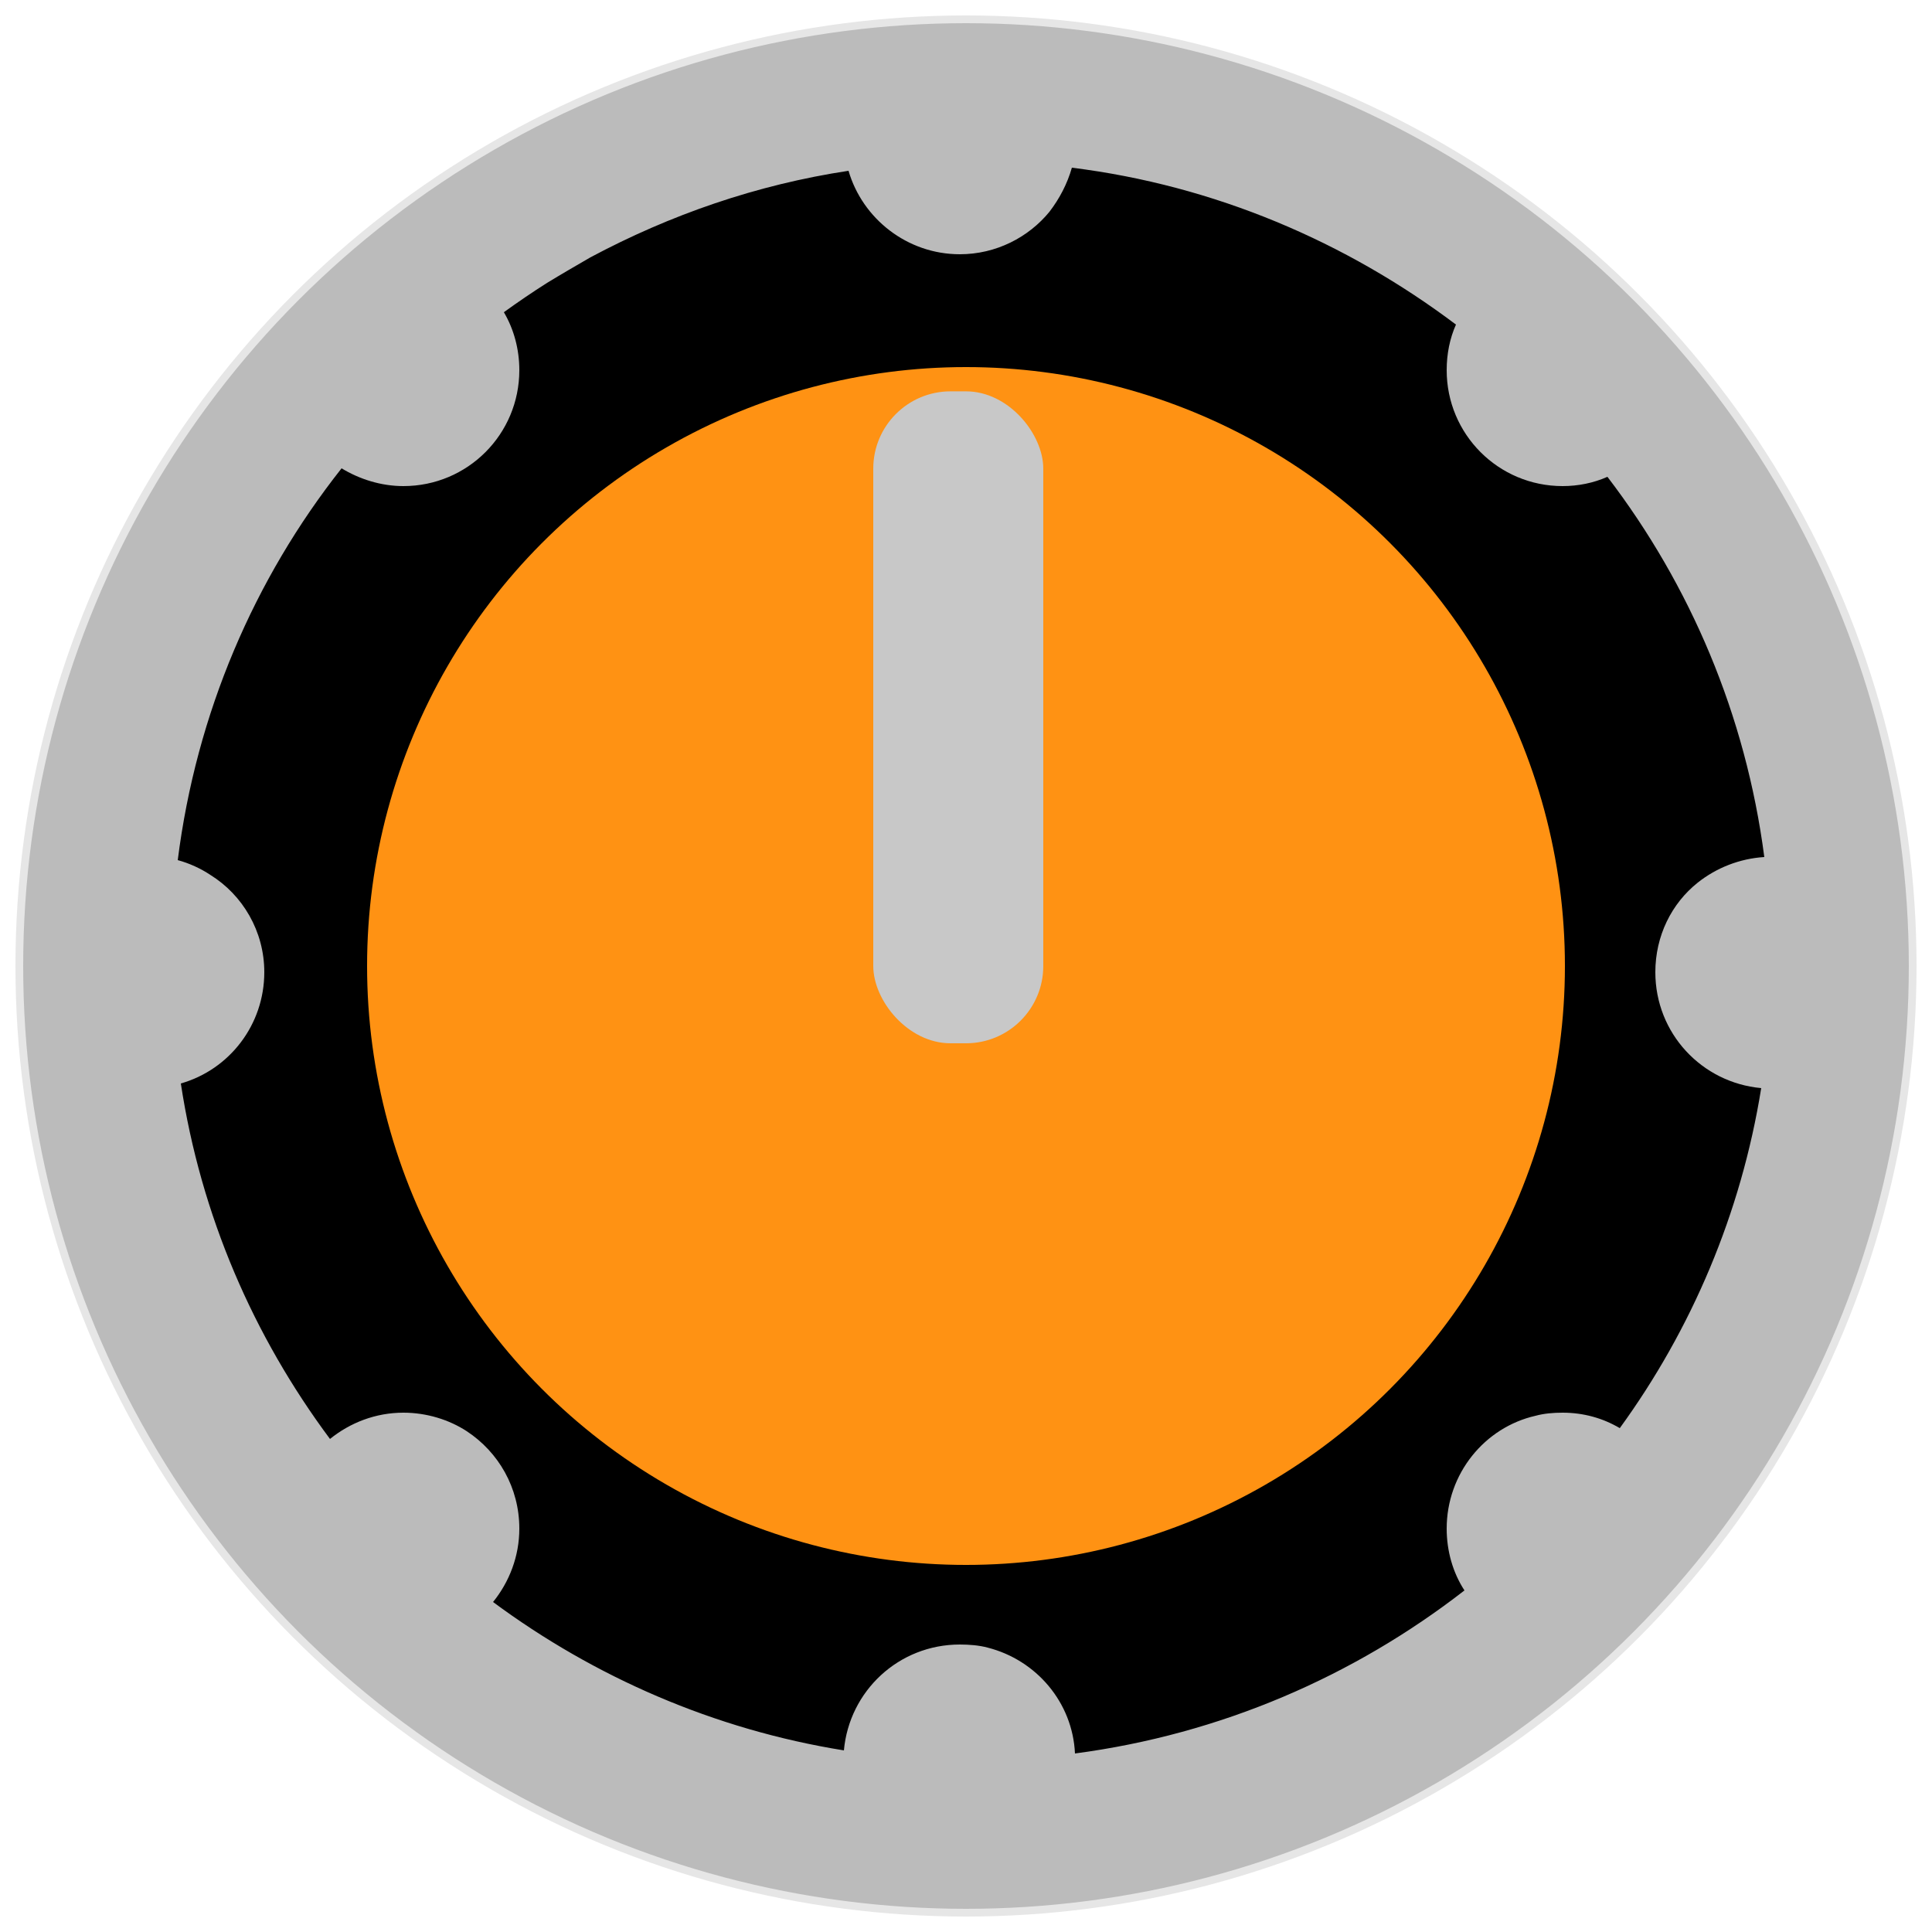<?xml version="1.0" encoding="UTF-8" standalone="no"?>
<svg
   xmlns:dc="http://purl.org/dc/elements/1.1/"
   xmlns:cc="http://creativecommons.org/ns#"
   xmlns:rdf="http://www.w3.org/1999/02/22-rdf-syntax-ns#"
   xmlns:svg="http://www.w3.org/2000/svg"
   xmlns="http://www.w3.org/2000/svg"
   xmlns:sodipodi="http://sodipodi.sourceforge.net/DTD/sodipodi-0.dtd"
   xmlns:inkscape="http://www.inkscape.org/namespaces/inkscape"
   version="1.1"
   width="25"
   height="25"
   id="surgeKnob"
   sodipodi:docname="surgeKnobRotateBGNight.svg"
   inkscape:version="0.92.4 (unknown)">
  <defs
     id="defs11" />
  <sodipodi:namedview
     pagecolor="#ffffff"
     bordercolor="#666666"
     borderopacity="1"
     objecttolerance="10"
     gridtolerance="10"
     guidetolerance="10"
     inkscape:pageopacity="0"
     inkscape:pageshadow="2"
     inkscape:window-width="1920"
     inkscape:window-height="1029"
     id="namedview9"
     showgrid="false"
     inkscape:zoom="13.350176"
     inkscape:cx="-7.6891295"
     inkscape:cy="16.395466"
     inkscape:window-x="0"
     inkscape:window-y="0"
     inkscape:window-maximized="1"
     inkscape:current-layer="surgeKnob-group2" />
  <g
     id="surgeKnob-group">
    <g
       id="surgeKnob-group2">
      <circle
         id="surgeKnob-oval3"
         stroke="rgb(200, 200, 205)"
         stroke-width="0.1"
         stroke-miterlimit="10"
         fill="rgb(18,51,99)"
         cx="12.5"
         cy="12.5"
         r="12.25"
         style="fill:#bbbbbb;stroke:#e6e6e6;stroke-opacity:1;fill-opacity:1" />
      <path
         id="surgeKnob-bezier"
         stroke="none"
         fill="rgb(255, 144, 0)"
         d="M 18.84,4.2 C 18.76,4.38 18.72,4.58 18.72,4.79 18.72,5.62 19.39,6.29 20.22,6.29 20.42,6.29 20.62,6.25 20.8,6.17 21.87,7.57 22.59,9.25 22.83,11.09 22.51,11.11 22.21,11.23 21.97,11.42 21.63,11.69 21.42,12.11 21.42,12.58 21.42,13.37 22.02,14.01 22.79,14.08 22.53,15.7 21.89,17.2 20.96,18.48 20.74,18.35 20.49,18.28 20.22,18.28 20.1,18.28 19.98,18.29 19.87,18.32 19.21,18.47 18.72,19.07 18.72,19.78 18.72,20.07 18.8,20.35 18.95,20.58 17.52,21.69 15.8,22.44 13.91,22.69 13.88,22.03 13.41,21.48 12.78,21.32 12.67,21.29 12.54,21.28 12.42,21.28 11.63,21.28 10.99,21.88 10.92,22.65 9.24,22.38 7.69,21.7 6.38,20.73 6.59,20.47 6.72,20.14 6.72,19.78 6.72,19.25 6.45,18.79 6.04,18.52 5.81,18.37 5.52,18.28 5.22,18.28 4.86,18.28 4.53,18.41 4.27,18.62 3.28,17.29 2.6,15.73 2.34,14.02 2.97,13.84 3.42,13.26 3.42,12.58 3.42,12.05 3.14,11.58 2.72,11.32 2.6,11.24 2.45,11.17 2.3,11.13 2.54,9.23 3.29,7.49 4.42,6.06 4.65,6.2 4.93,6.29 5.22,6.29 6.05,6.29 6.72,5.62 6.72,4.79 6.72,4.52 6.65,4.26 6.52,4.04 6.7,3.91 6.89,3.78 7.08,3.66 7.26,3.55 7.45,3.44 7.64,3.33 8.67,2.78 9.79,2.39 10.98,2.21 11.16,2.83 11.74,3.29 12.42,3.29 12.89,3.29 13.31,3.07 13.58,2.74 13.71,2.57 13.81,2.38 13.87,2.17 15.72,2.4 17.42,3.13 18.84,4.2 Z M 18.84,4.2"
         style="fill:#000000" />
      <circle
         id="surgeKnob-oval2"
         stroke="rgb(30, 55, 91)"
         stroke-width="0.5"
         stroke-miterlimit="10"
         fill="rgb(255,146,19)"
         cx="12.5"
         cy="12.5"
         r="8"
         style="stroke:#000000;fill:#ff9213;stroke-opacity:1" />
    </g>
    <rect
       id="surgeKnob-rectangle"
       x="11.3"
       y="5.064"
       width="2.2"
       height="8.436"
       rx="1"
       style="fill:#c8c8c8;stroke:none;stroke-width:0.83" />
  </g>
</svg>
